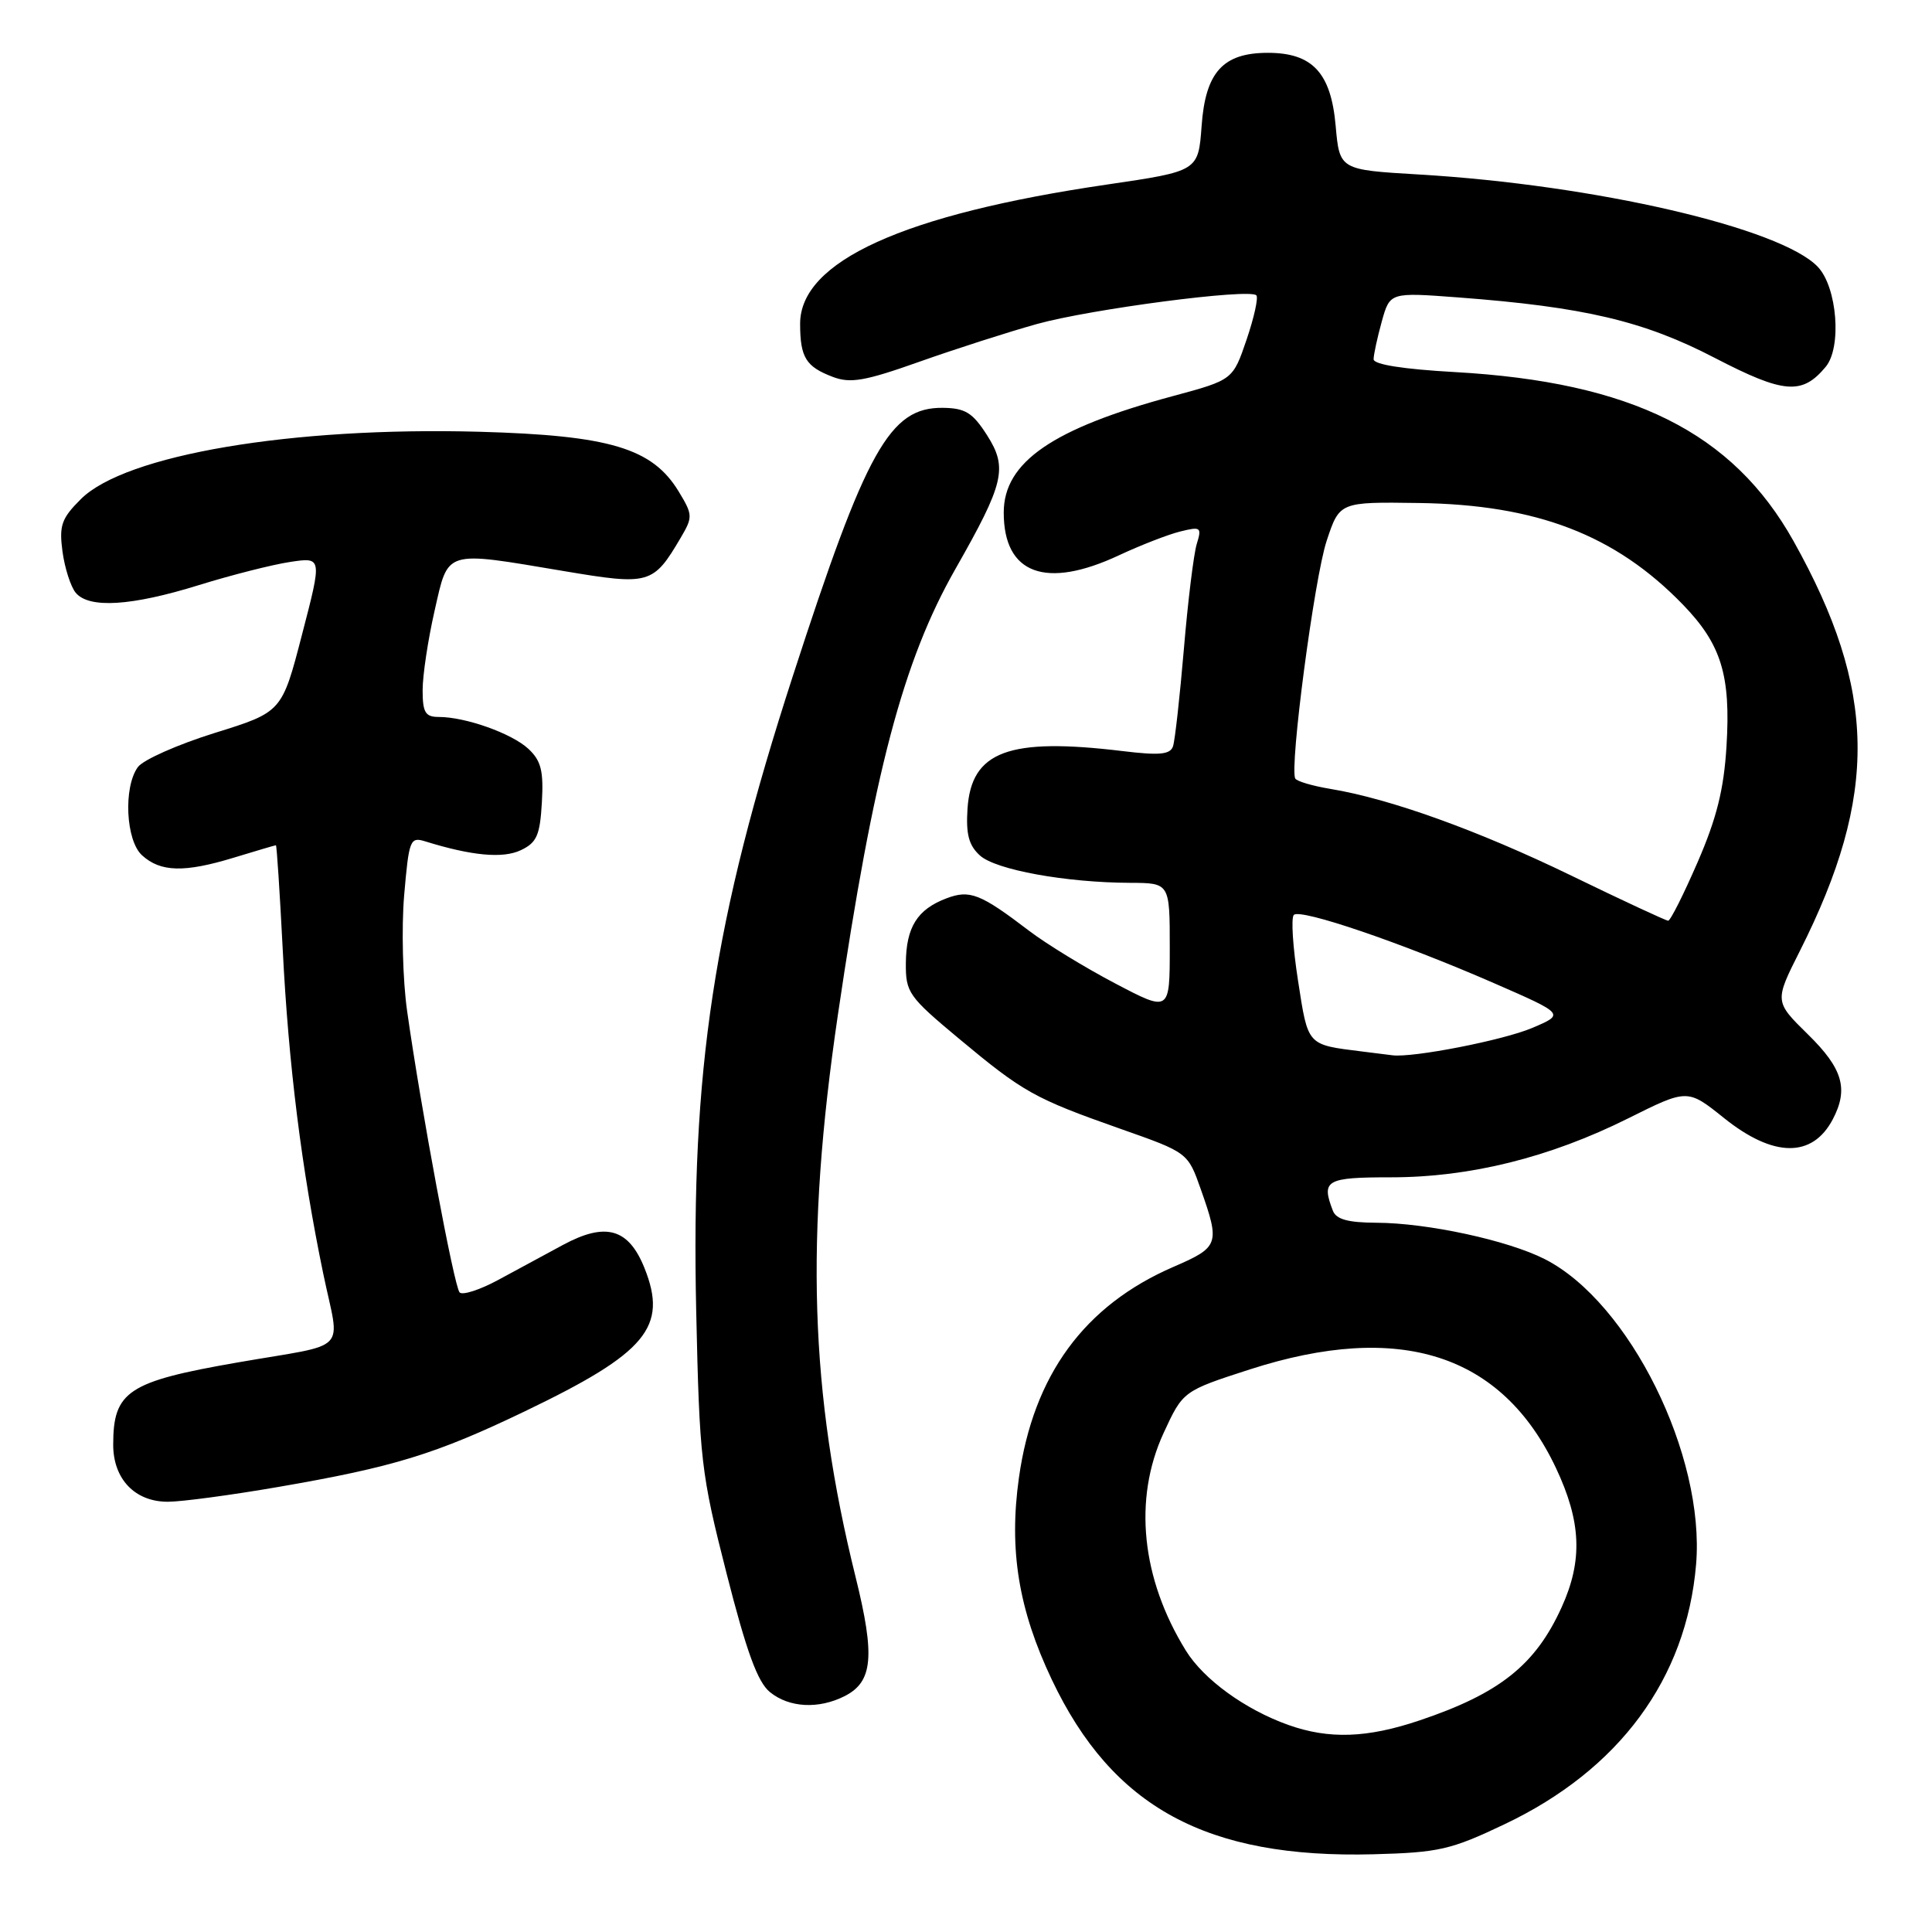 <?xml version="1.0" encoding="UTF-8" standalone="no"?>
<!DOCTYPE svg PUBLIC "-//W3C//DTD SVG 1.1//EN" "http://www.w3.org/Graphics/SVG/1.1/DTD/svg11.dtd" >
<svg xmlns="http://www.w3.org/2000/svg" xmlns:xlink="http://www.w3.org/1999/xlink" version="1.1" viewBox="0 0 256 256">
 <g >
 <path fill="currentColor"
d=" M 199.34 241.73 C 214.56 234.51 223.46 222.44 224.74 207.30 C 225.96 192.85 215.92 172.57 204.71 166.85 C 199.81 164.35 189.12 162.04 182.36 162.02 C 178.60 162.00 177.05 161.57 176.61 160.42 C 175.05 156.37 175.70 156.00 184.34 156.00 C 194.78 156.00 205.36 153.37 215.74 148.19 C 223.60 144.27 223.60 144.27 228.42 148.13 C 234.98 153.40 240.14 153.46 242.85 148.32 C 244.97 144.29 244.18 141.59 239.56 137.06 C 235.12 132.70 235.12 132.70 238.50 125.99 C 248.93 105.29 248.71 91.48 237.66 71.71 C 229.59 57.29 216.22 50.62 192.75 49.30 C 185.96 48.92 182.00 48.30 182.01 47.60 C 182.01 47.00 182.50 44.75 183.09 42.61 C 184.17 38.73 184.17 38.73 193.22 39.41 C 209.91 40.67 217.81 42.53 227.23 47.43 C 236.39 52.18 238.79 52.37 241.92 48.60 C 244.06 46.02 243.44 38.10 240.89 35.38 C 236.04 30.22 211.38 24.50 188.00 23.12 C 177.50 22.50 177.50 22.50 176.98 16.65 C 176.36 9.64 173.90 7.00 168.00 7.00 C 162.05 7.00 159.73 9.56 159.22 16.69 C 158.78 22.68 158.78 22.68 146.64 24.46 C 119.69 28.41 105.98 34.64 106.02 42.94 C 106.03 47.37 106.79 48.59 110.35 49.94 C 112.69 50.83 114.62 50.49 121.83 47.93 C 126.60 46.24 133.61 43.99 137.41 42.93 C 144.54 40.95 165.53 38.20 166.47 39.13 C 166.76 39.42 166.18 42.06 165.18 45.00 C 163.36 50.34 163.36 50.34 155.43 52.48 C 139.48 56.77 133.00 61.23 133.00 67.92 C 133.00 76.08 138.58 78.13 148.31 73.56 C 151.17 72.23 154.81 70.81 156.41 70.42 C 159.12 69.75 159.26 69.86 158.57 72.10 C 158.17 73.42 157.40 79.67 156.87 86.00 C 156.33 92.33 155.69 98.12 155.43 98.89 C 155.06 99.98 153.65 100.12 148.73 99.52 C 133.65 97.70 128.71 99.54 128.20 107.15 C 127.98 110.55 128.37 112.02 129.85 113.36 C 131.94 115.26 141.24 116.95 149.75 116.98 C 155.00 117.00 155.00 117.00 155.00 125.55 C 155.00 134.11 155.00 134.11 147.75 130.30 C 143.77 128.21 138.65 125.08 136.38 123.35 C 129.90 118.41 128.50 117.86 125.40 119.04 C 121.54 120.50 120.07 122.86 120.03 127.62 C 120.00 131.51 120.39 132.06 127.06 137.62 C 135.60 144.74 137.07 145.56 148.45 149.57 C 157.40 152.72 157.40 152.72 159.12 157.61 C 161.68 164.86 161.53 165.25 155.48 167.87 C 143.68 172.98 136.92 182.21 135.01 195.83 C 133.67 205.39 134.96 213.27 139.37 222.56 C 147.41 239.50 159.91 246.28 182.01 245.70 C 190.65 245.47 192.24 245.11 199.34 241.73 Z  M 111.93 224.74 C 115.66 222.84 115.97 219.46 113.37 208.96 C 107.31 184.49 106.67 164.07 111.02 134.50 C 115.76 102.33 119.66 87.57 126.61 75.37 C 133.07 64.02 133.55 62.00 130.79 57.67 C 128.88 54.68 127.91 54.08 124.94 54.04 C 117.90 53.96 114.80 59.51 105.06 89.56 C 94.54 121.99 91.55 141.67 92.25 173.72 C 92.69 193.49 92.88 195.18 96.27 208.47 C 98.92 218.87 100.39 222.90 102.03 224.22 C 104.58 226.29 108.48 226.49 111.93 224.74 Z  M 36.87 197.03 C 52.17 194.39 57.70 192.70 69.60 186.98 C 85.67 179.26 88.52 175.84 85.40 168.03 C 83.29 162.77 80.27 161.91 74.63 164.94 C 72.36 166.17 68.50 168.25 66.05 169.58 C 63.60 170.91 61.28 171.66 60.90 171.25 C 60.17 170.47 55.78 146.94 53.95 134.00 C 53.36 129.88 53.19 122.97 53.55 118.66 C 54.19 111.24 54.34 110.86 56.36 111.49 C 62.51 113.40 66.63 113.78 69.00 112.66 C 71.12 111.66 71.55 110.70 71.80 106.33 C 72.04 102.15 71.70 100.80 70.02 99.23 C 67.82 97.18 61.69 95.00 58.13 95.00 C 56.36 95.00 56.00 94.41 56.00 91.45 C 56.00 89.49 56.71 84.77 57.58 80.95 C 59.44 72.78 58.75 72.99 74.71 75.67 C 86.07 77.58 86.55 77.45 90.20 71.25 C 91.82 68.50 91.80 68.21 89.92 65.11 C 86.43 59.38 80.79 57.69 63.50 57.21 C 38.65 56.53 16.59 60.26 10.71 66.14 C 8.14 68.70 7.82 69.63 8.28 73.09 C 8.58 75.28 9.37 77.74 10.03 78.54 C 11.79 80.66 17.40 80.31 26.35 77.53 C 30.67 76.19 36.11 74.81 38.45 74.46 C 42.69 73.82 42.69 73.82 40.02 84.08 C 37.36 94.35 37.36 94.35 28.45 97.12 C 23.55 98.65 18.97 100.68 18.27 101.64 C 16.33 104.30 16.66 111.39 18.83 113.34 C 21.27 115.56 24.43 115.64 30.93 113.66 C 33.92 112.75 36.45 112.00 36.56 112.00 C 36.67 112.00 37.07 118.19 37.46 125.75 C 38.23 141.07 39.96 154.89 42.83 168.76 C 45.05 179.48 46.56 177.91 31.50 180.53 C 16.94 183.06 15.00 184.35 15.00 191.43 C 15.00 195.99 17.89 199.00 22.25 198.99 C 24.04 198.99 30.62 198.11 36.87 197.03 Z  M 170.70 228.56 C 164.98 226.52 159.50 222.54 157.13 218.71 C 151.23 209.16 150.15 198.66 154.17 189.91 C 156.75 184.32 156.75 184.32 165.62 181.45 C 185.50 175.05 199.01 179.39 206.16 194.49 C 209.53 201.63 209.75 206.76 206.92 212.98 C 203.46 220.61 198.72 224.39 188.11 227.96 C 181.15 230.31 176.09 230.48 170.70 228.56 Z  M 180.50 139.33 C 173.14 138.41 173.34 138.63 172.00 129.97 C 171.31 125.55 171.05 121.61 171.44 121.23 C 172.31 120.36 185.65 124.90 197.93 130.26 C 207.35 134.37 207.35 134.37 203.02 136.21 C 199.18 137.84 187.20 140.18 184.50 139.83 C 183.95 139.76 182.15 139.53 180.50 139.33 Z  M 208.20 116.02 C 195.87 110.04 184.18 105.83 176.26 104.53 C 173.92 104.14 171.84 103.53 171.63 103.16 C 170.84 101.76 174.16 76.55 175.79 71.66 C 177.50 66.50 177.50 66.50 188.00 66.65 C 203.62 66.87 214.02 70.86 222.98 80.10 C 228.08 85.36 229.35 89.47 228.77 98.88 C 228.42 104.61 227.47 108.42 224.94 114.25 C 223.09 118.51 221.34 122.00 221.04 122.00 C 220.74 121.99 214.97 119.31 208.20 116.02 Z "/>
</g>
</svg>